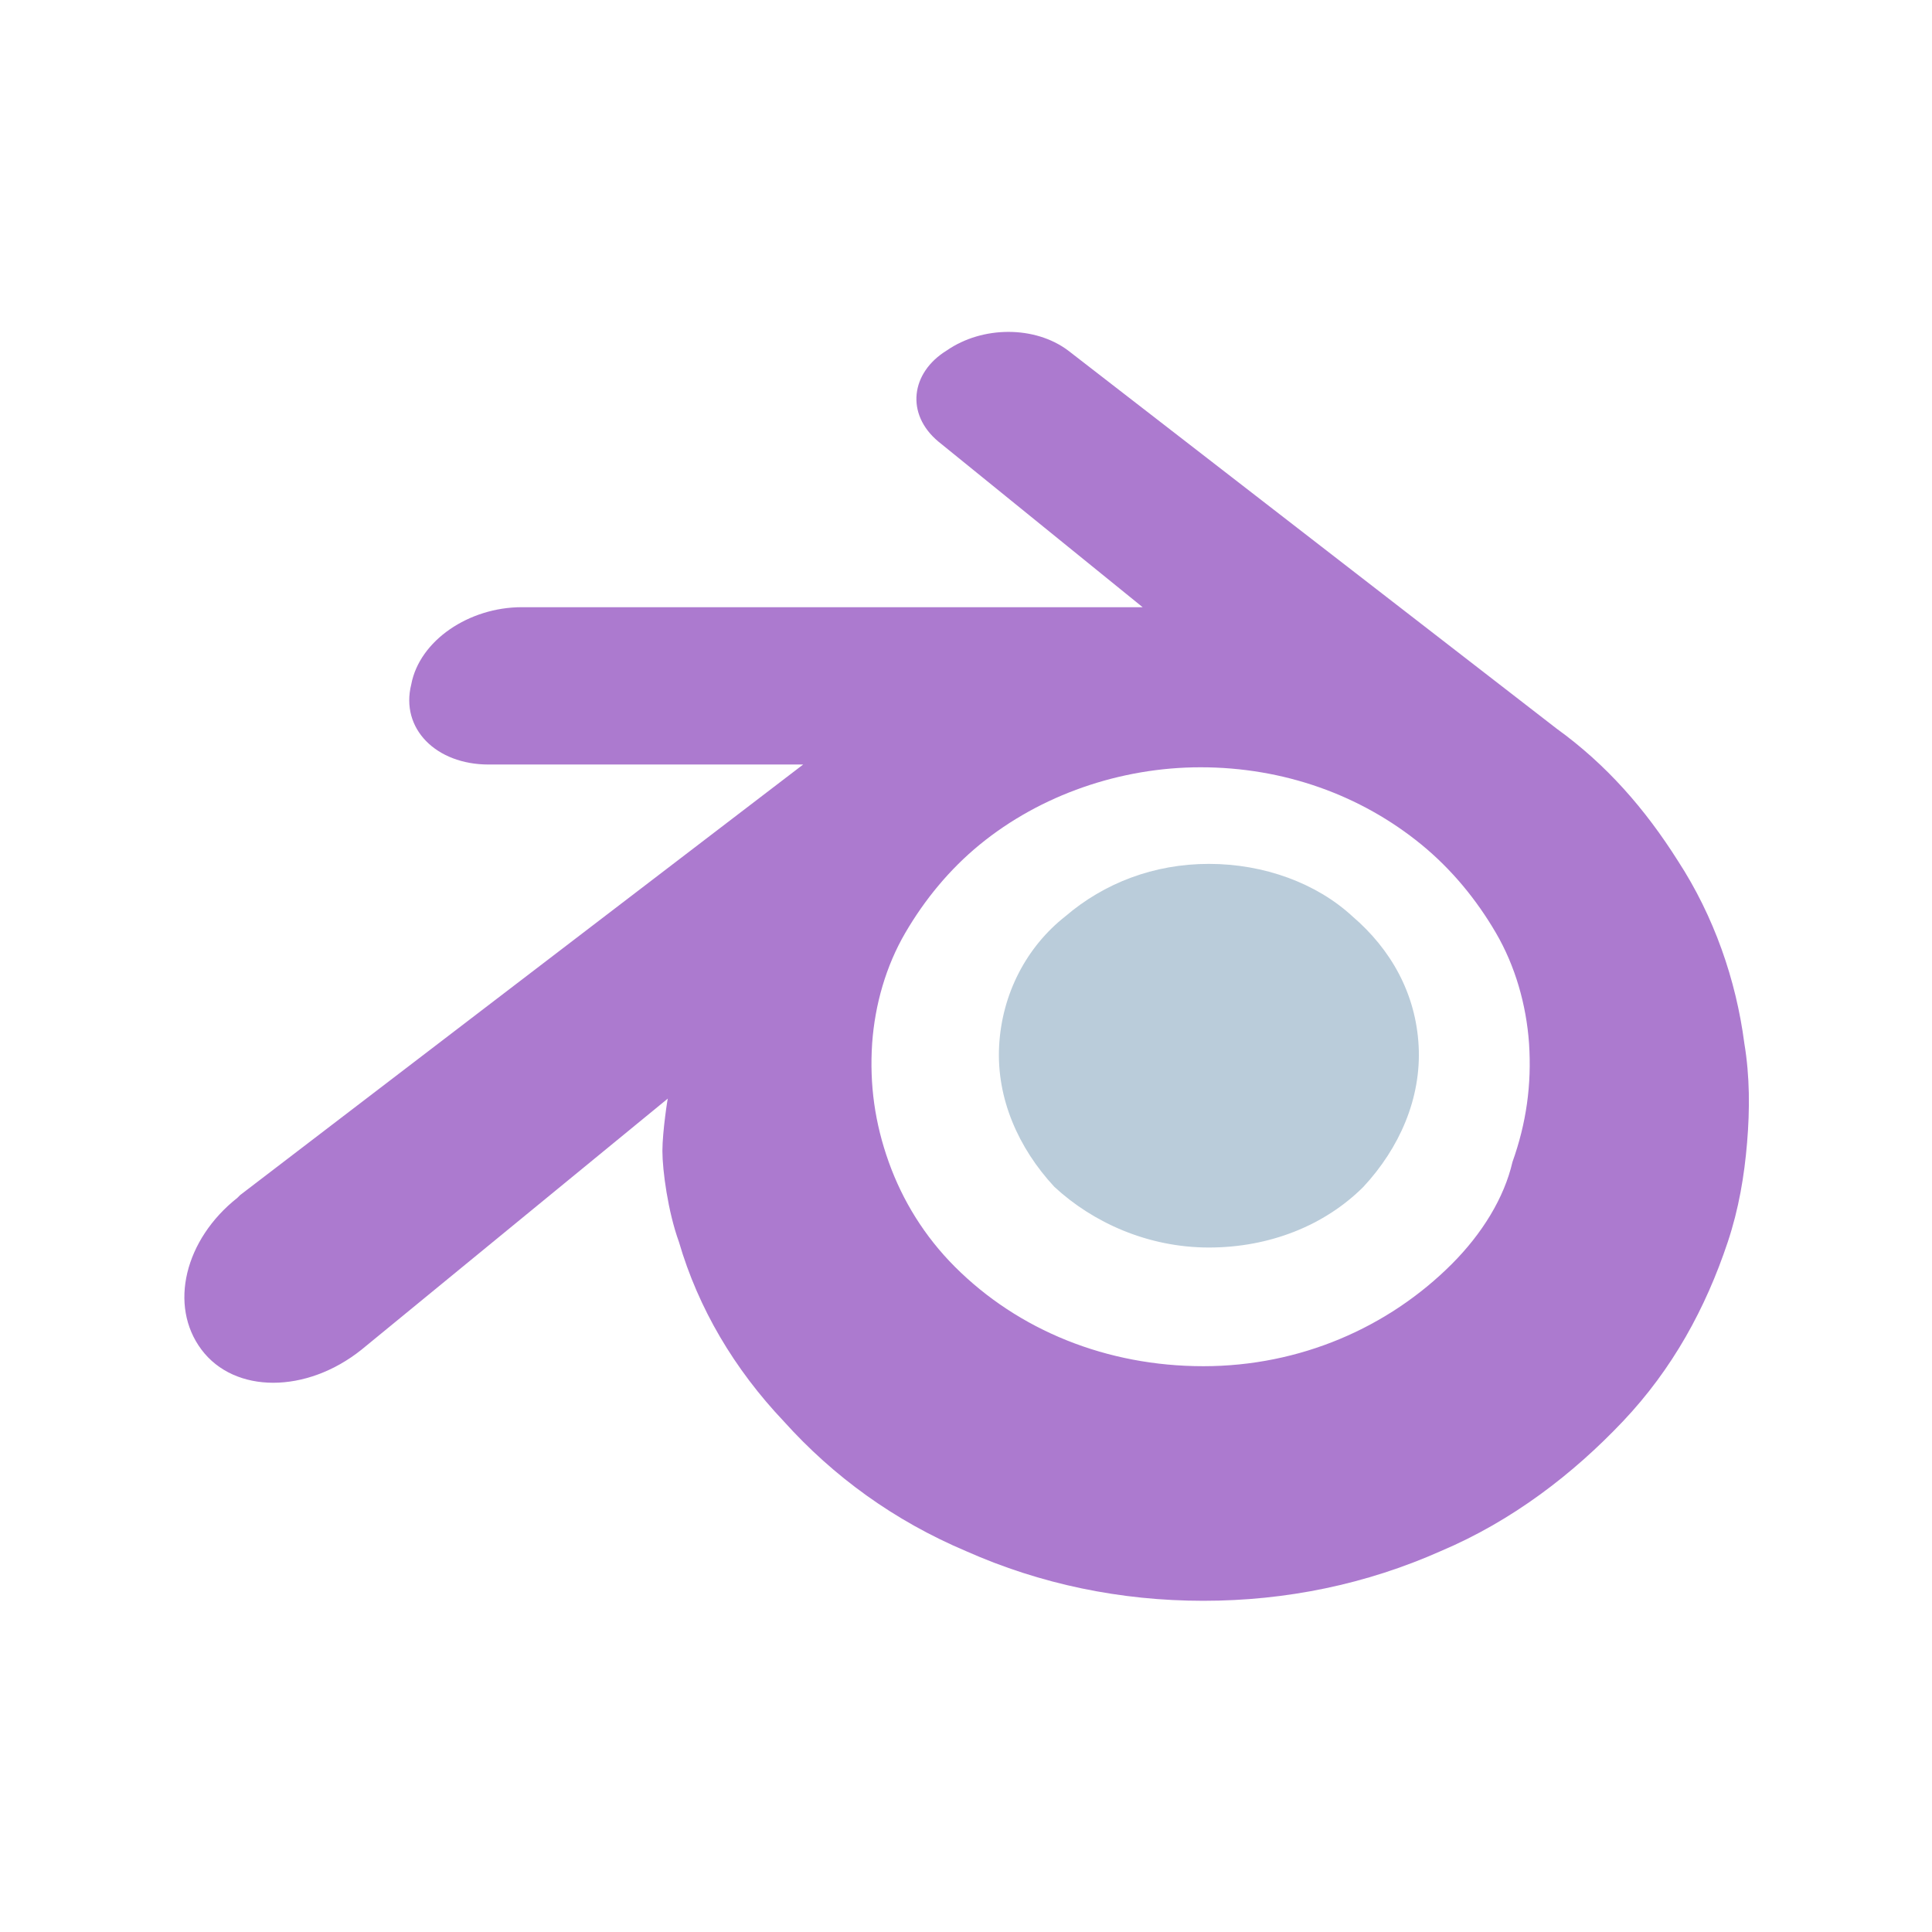 <?xml version="1.0" encoding="utf-8"?>
<!-- Generator: Adobe Illustrator 28.1.0, SVG Export Plug-In . SVG Version: 6.00 Build 0)  -->
<svg version="1.1" id="图层_1" xmlns="http://www.w3.org/2000/svg" xmlns:xlink="http://www.w3.org/1999/xlink" x="0px" y="0px"
	 viewBox="0 0 70 70" style="enable-background:new 0 0 70 70;" xml:space="preserve">
<style type="text/css">
	.st0{fill:#BACCDA;}
	.st1{fill:#AC7ACF;}
</style>
<g>
	<path class="st0" d="M36.2,37.9c0.1-1.9,1-3.6,2.4-4.7c1.4-1.2,3.2-1.9,5.2-1.9c2,0,3.9,0.7,5.2,1.9c1.4,1.2,2.3,2.8,2.4,4.7
		c0.1,1.9-0.7,3.7-2,5.1c-1.4,1.4-3.4,2.2-5.6,2.2s-4.2-0.9-5.6-2.2C36.9,41.6,36.1,39.8,36.2,37.9z"/>
	<path class="st1" d="M24,41.7c0,0.7,0.2,2.2,0.6,3.3c0.7,2.4,2,4.6,3.8,6.5c1.8,2,4,3.6,6.6,4.7c2.7,1.2,5.6,1.8,8.6,1.8
		c3,0,5.9-0.6,8.6-1.8c2.6-1.1,4.8-2.8,6.6-4.7c1.8-1.9,3-4.1,3.8-6.5c0.4-1.2,0.6-2.4,0.7-3.6c0.1-1.2,0.1-2.4-0.1-3.6
		c-0.3-2.3-1.1-4.6-2.4-6.6c-1.2-1.9-2.6-3.5-4.4-4.8l0,0L38.7,12.7c0,0,0,0,0,0c-1.2-0.9-3.1-0.9-4.4,0C33,13.5,32.8,15,34,16l0,0
		l7.4,6l-22.5,0h0c-1.9,0-3.7,1.2-4,2.8c-0.4,1.6,0.9,2.9,2.8,2.9l0,0l11.4,0L8.7,43.3l-0.1,0.1c-1.9,1.5-2.5,3.9-1.3,5.5
		c1.2,1.6,3.8,1.6,5.8,0l11.1-9.1C24.2,39.7,24,41,24,41.7z M52.6,45.8c-2.3,2.3-5.5,3.7-9,3.7c-3.5,0-6.7-1.3-9-3.6
		c-1.1-1.1-1.9-2.4-2.4-3.8c-0.5-1.4-0.7-2.8-0.6-4.3c0.1-1.4,0.5-2.8,1.2-4c0.7-1.2,1.6-2.3,2.7-3.2c2.2-1.8,5.1-2.8,8-2.8
		c3,0,5.8,1,8,2.8c1.1,0.9,2,2,2.7,3.2c0.7,1.2,1.1,2.6,1.2,4c0.1,1.5-0.1,2.9-0.6,4.3C54.5,43.4,53.7,44.7,52.6,45.8z"/>
</g>
</svg>

